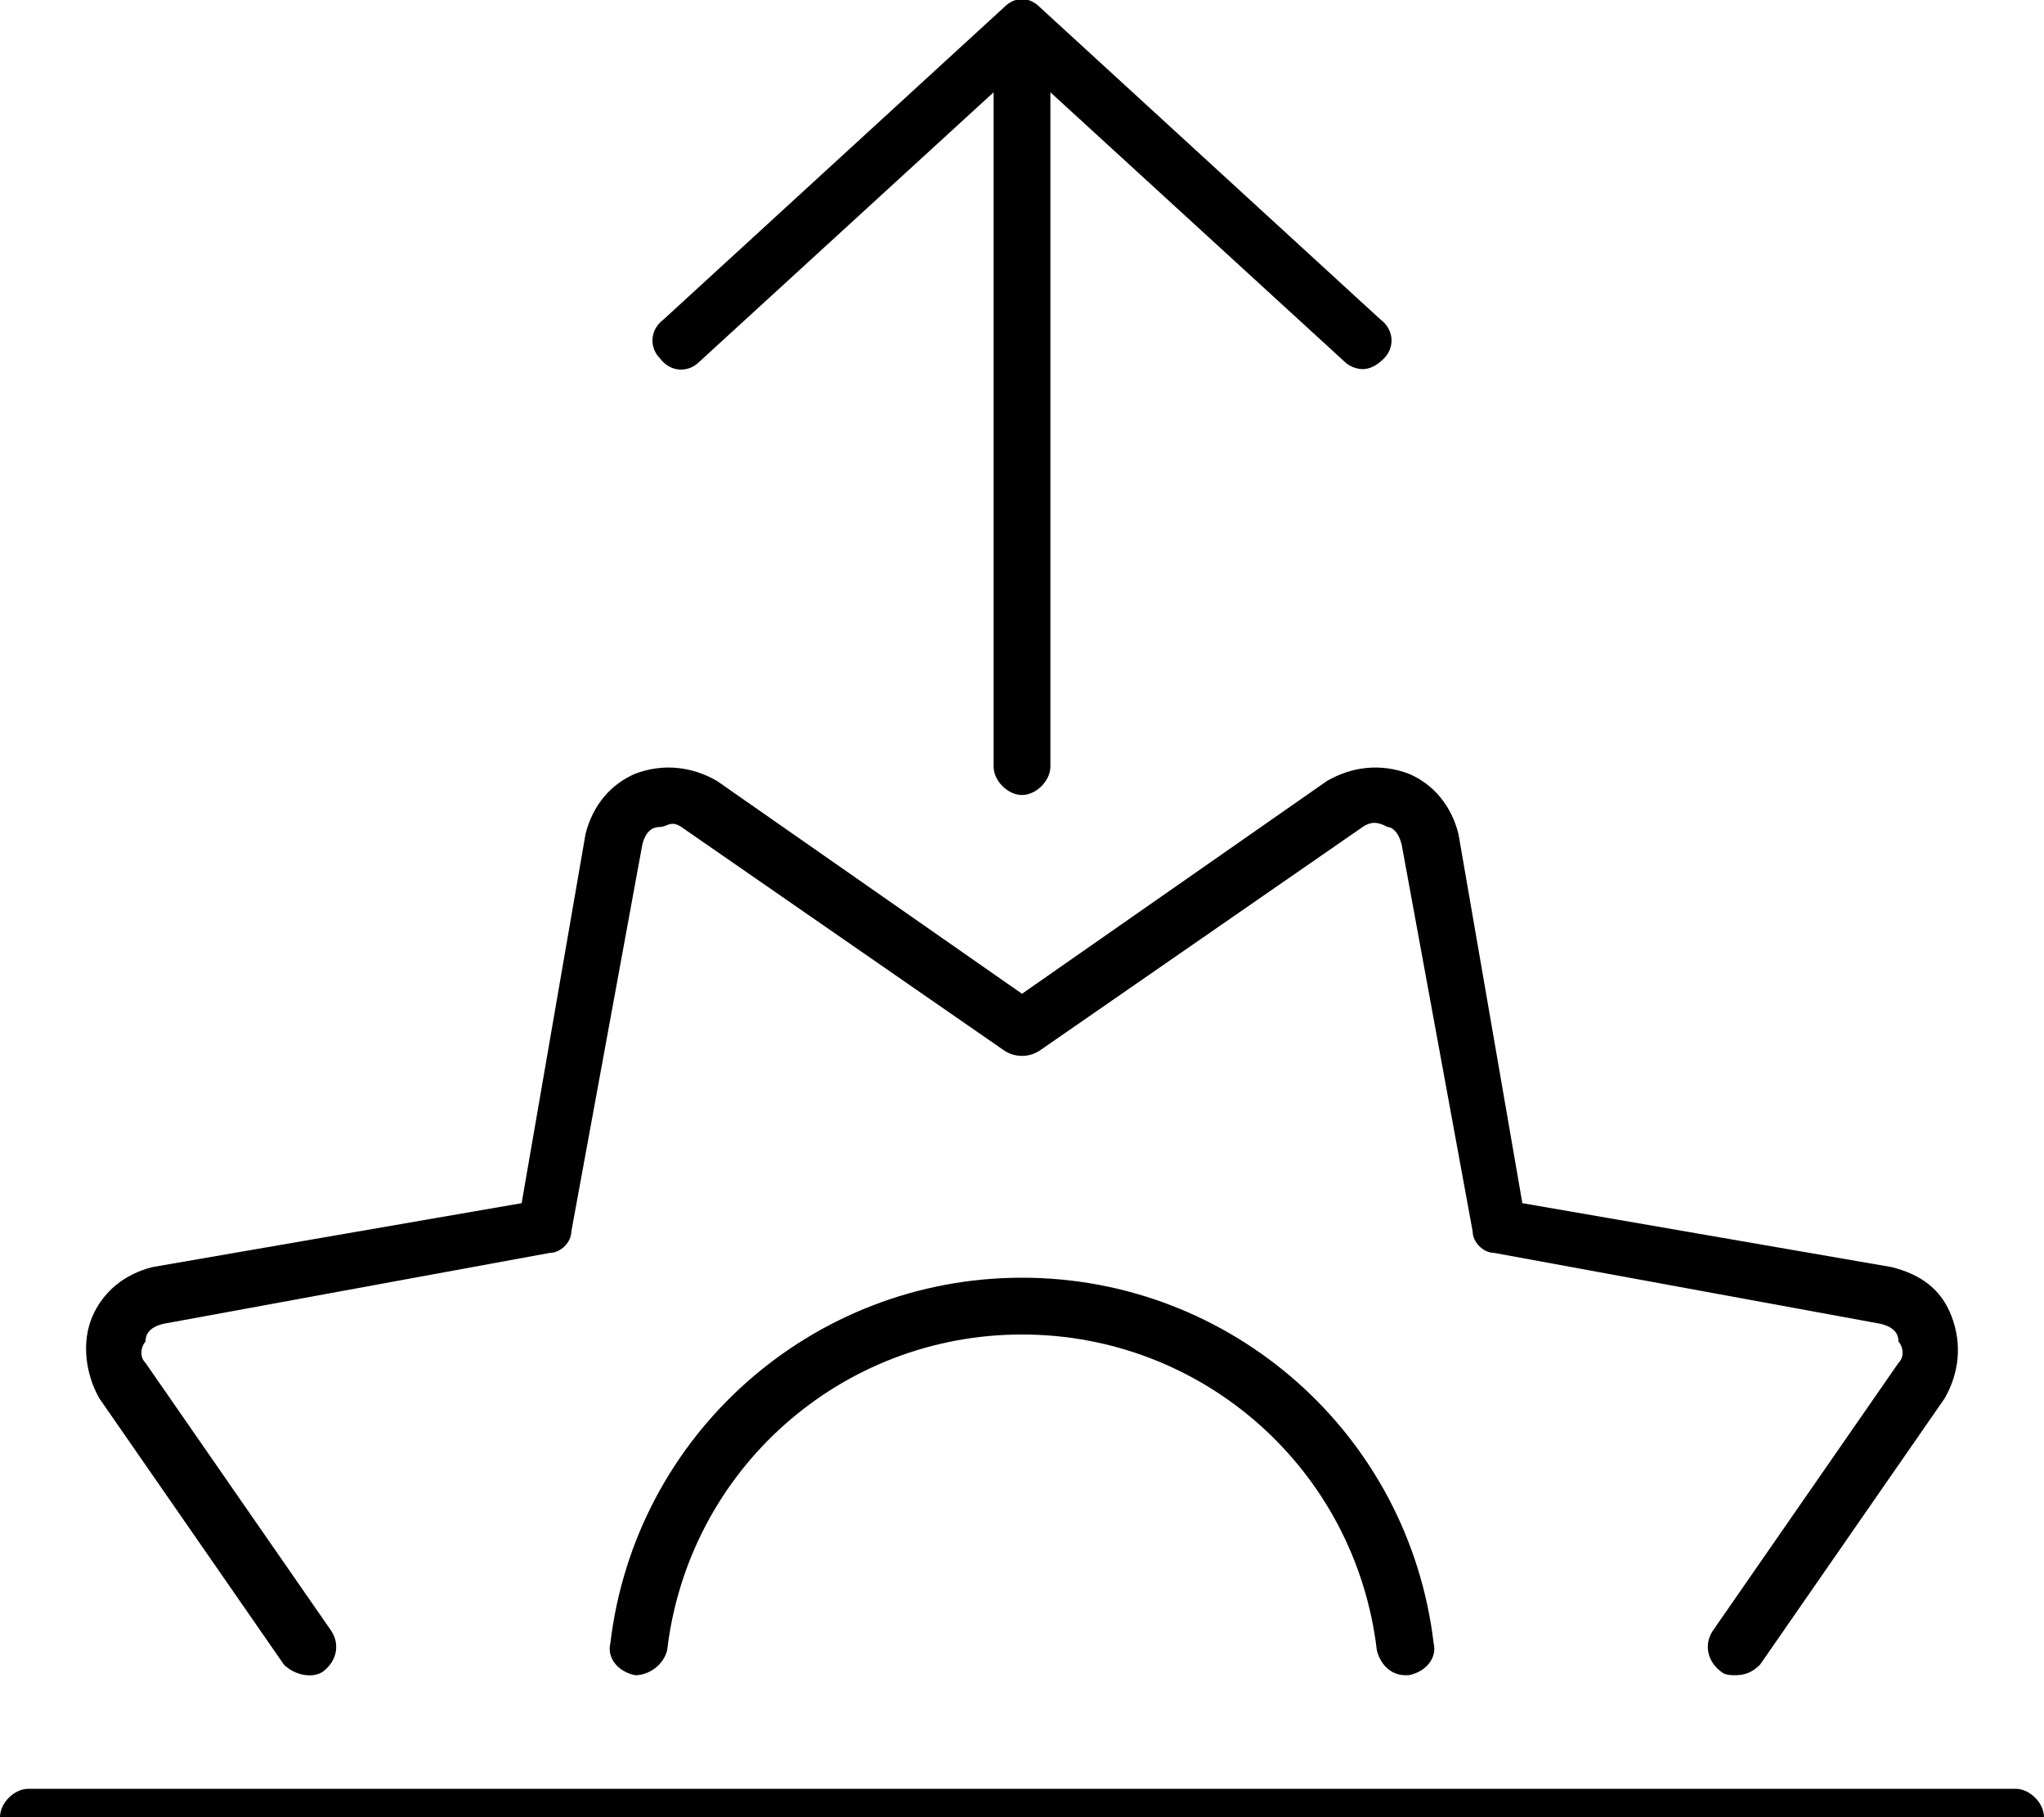 <svg xmlns="http://www.w3.org/2000/svg" viewBox="0 0 576 512"><!-- Font Awesome Pro 6.0.0-alpha1 by @fontawesome - https://fontawesome.com License - https://fontawesome.com/license (Commercial License) --><path d="M568 504H8C4 504 0 508 0 512S4 520 8 520H568C572 520 576 516 576 512S572 504 568 504ZM80 469C83 472 88 473 91 471C95 468 96 463 93 459L41 384C39 382 40 379 41 378C41 376 42 374 46 373L155 353C158 353 161 350 161 347L181 238C182 234 184 233 186 233S189 231 192 233L283 296C286 298 290 298 293 296L384 233C387 231 389 232 391 233C392 233 394 234 395 238L415 347C415 350 418 353 421 353L530 373C534 374 535 376 535 378C536 379 537 382 535 384L483 459C480 463 481 468 485 471C486 472 488 472 489 472C492 472 494 471 496 469L548 394C552 387 553 379 550 371S541 359 533 357L429 339L411 235C409 227 404 221 397 218C389 215 381 216 374 220L288 280L202 220C195 216 187 215 179 218C172 221 167 227 165 235L147 339L43 357C35 359 29 364 26 371S24 387 28 394L80 469ZM288 360C229 360 179 404 172 463C171 467 174 471 179 472C183 472 187 469 188 465C194 414 237 376 288 376S382 414 388 465C389 469 392 472 396 472C397 472 397 472 397 472C402 471 405 467 404 463C397 404 347 360 288 360ZM197 102L280 26V216C280 220 284 224 288 224S296 220 296 216V26L379 102C380 103 382 104 384 104C386 104 388 103 390 101C393 98 393 93 389 90L293 2C290 -1 286 -1 283 2L187 90C183 93 183 98 186 101C189 105 194 105 197 102Z"/></svg>